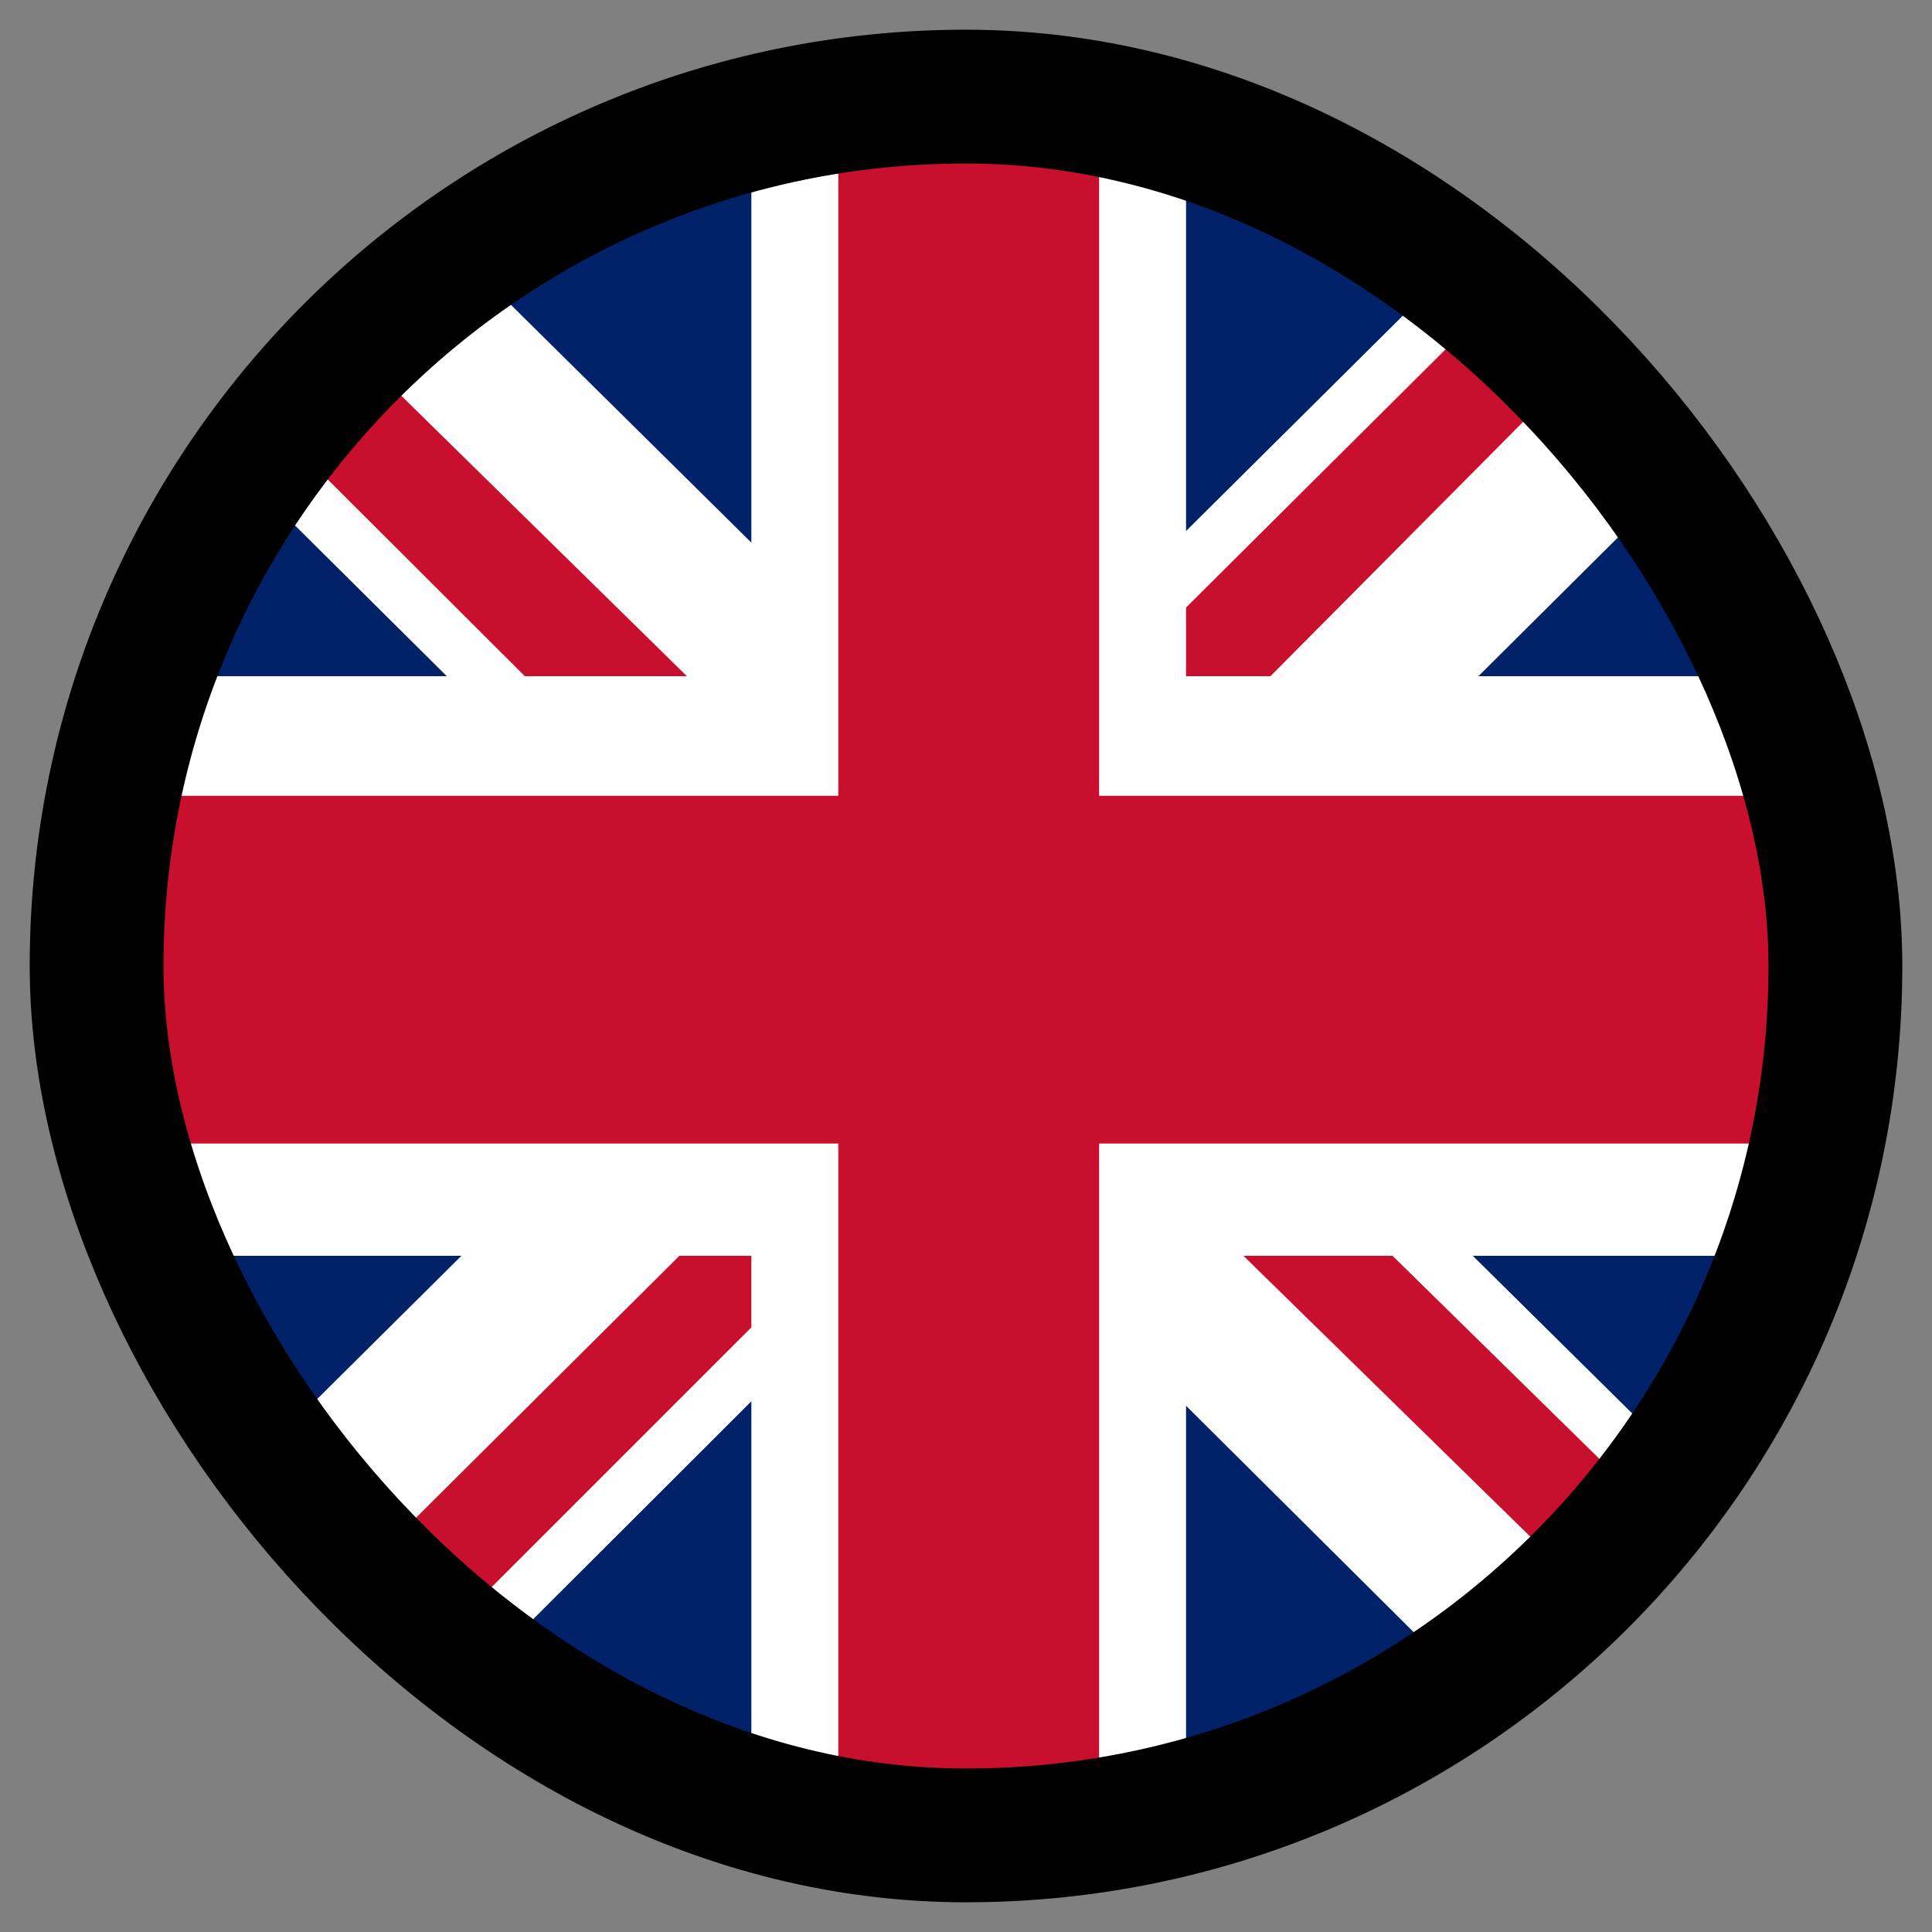 <svg width="20" height="20" viewBox="0 0 20 20" fill="none" xmlns="http://www.w3.org/2000/svg">
<rect x="0" y="0" width="20" height="20" fill="#808080" stroke="none"/>
<g clip-path="url(#clip0_32_15)">
<path d="M1 1H19V19H1V1Z" fill="#012169"/>
<path d="M3.109 1L9.972 7.787L16.806 1H19V3.325L12.25 10.037L19 16.712V19H16.75L10 12.287L3.278 19H1V16.75L7.722 10.075L1 3.4V1H3.109Z" fill="white"/>
<path d="M12.925 11.537L19 17.5V19L11.378 11.537H12.925ZM7.75 12.287L7.919 13.6L2.519 19H1L7.75 12.287ZM19 1V1.113L11.997 8.162L12.053 6.513L17.594 1H19ZM1 1L7.722 7.6H6.034L1 2.575V1Z" fill="#C8102E"/>
<path d="M7.778 1V19H12.278V1H7.778ZM1 7V13H19V7H1Z" fill="white"/>
<path d="M1 8.238V11.838H19V8.238H1ZM8.678 1V19H11.378V1H8.678Z" fill="#C8102E"/>
</g>
<rect x="1" y="1" width="18" height="18" rx="9" stroke="black" stroke-width="1.385"/>
<defs>
<clipPath id="clip0_32_15">
<rect x="1" y="1" width="18" height="18" rx="9" fill="white"/>
</clipPath>
</defs>
</svg>

